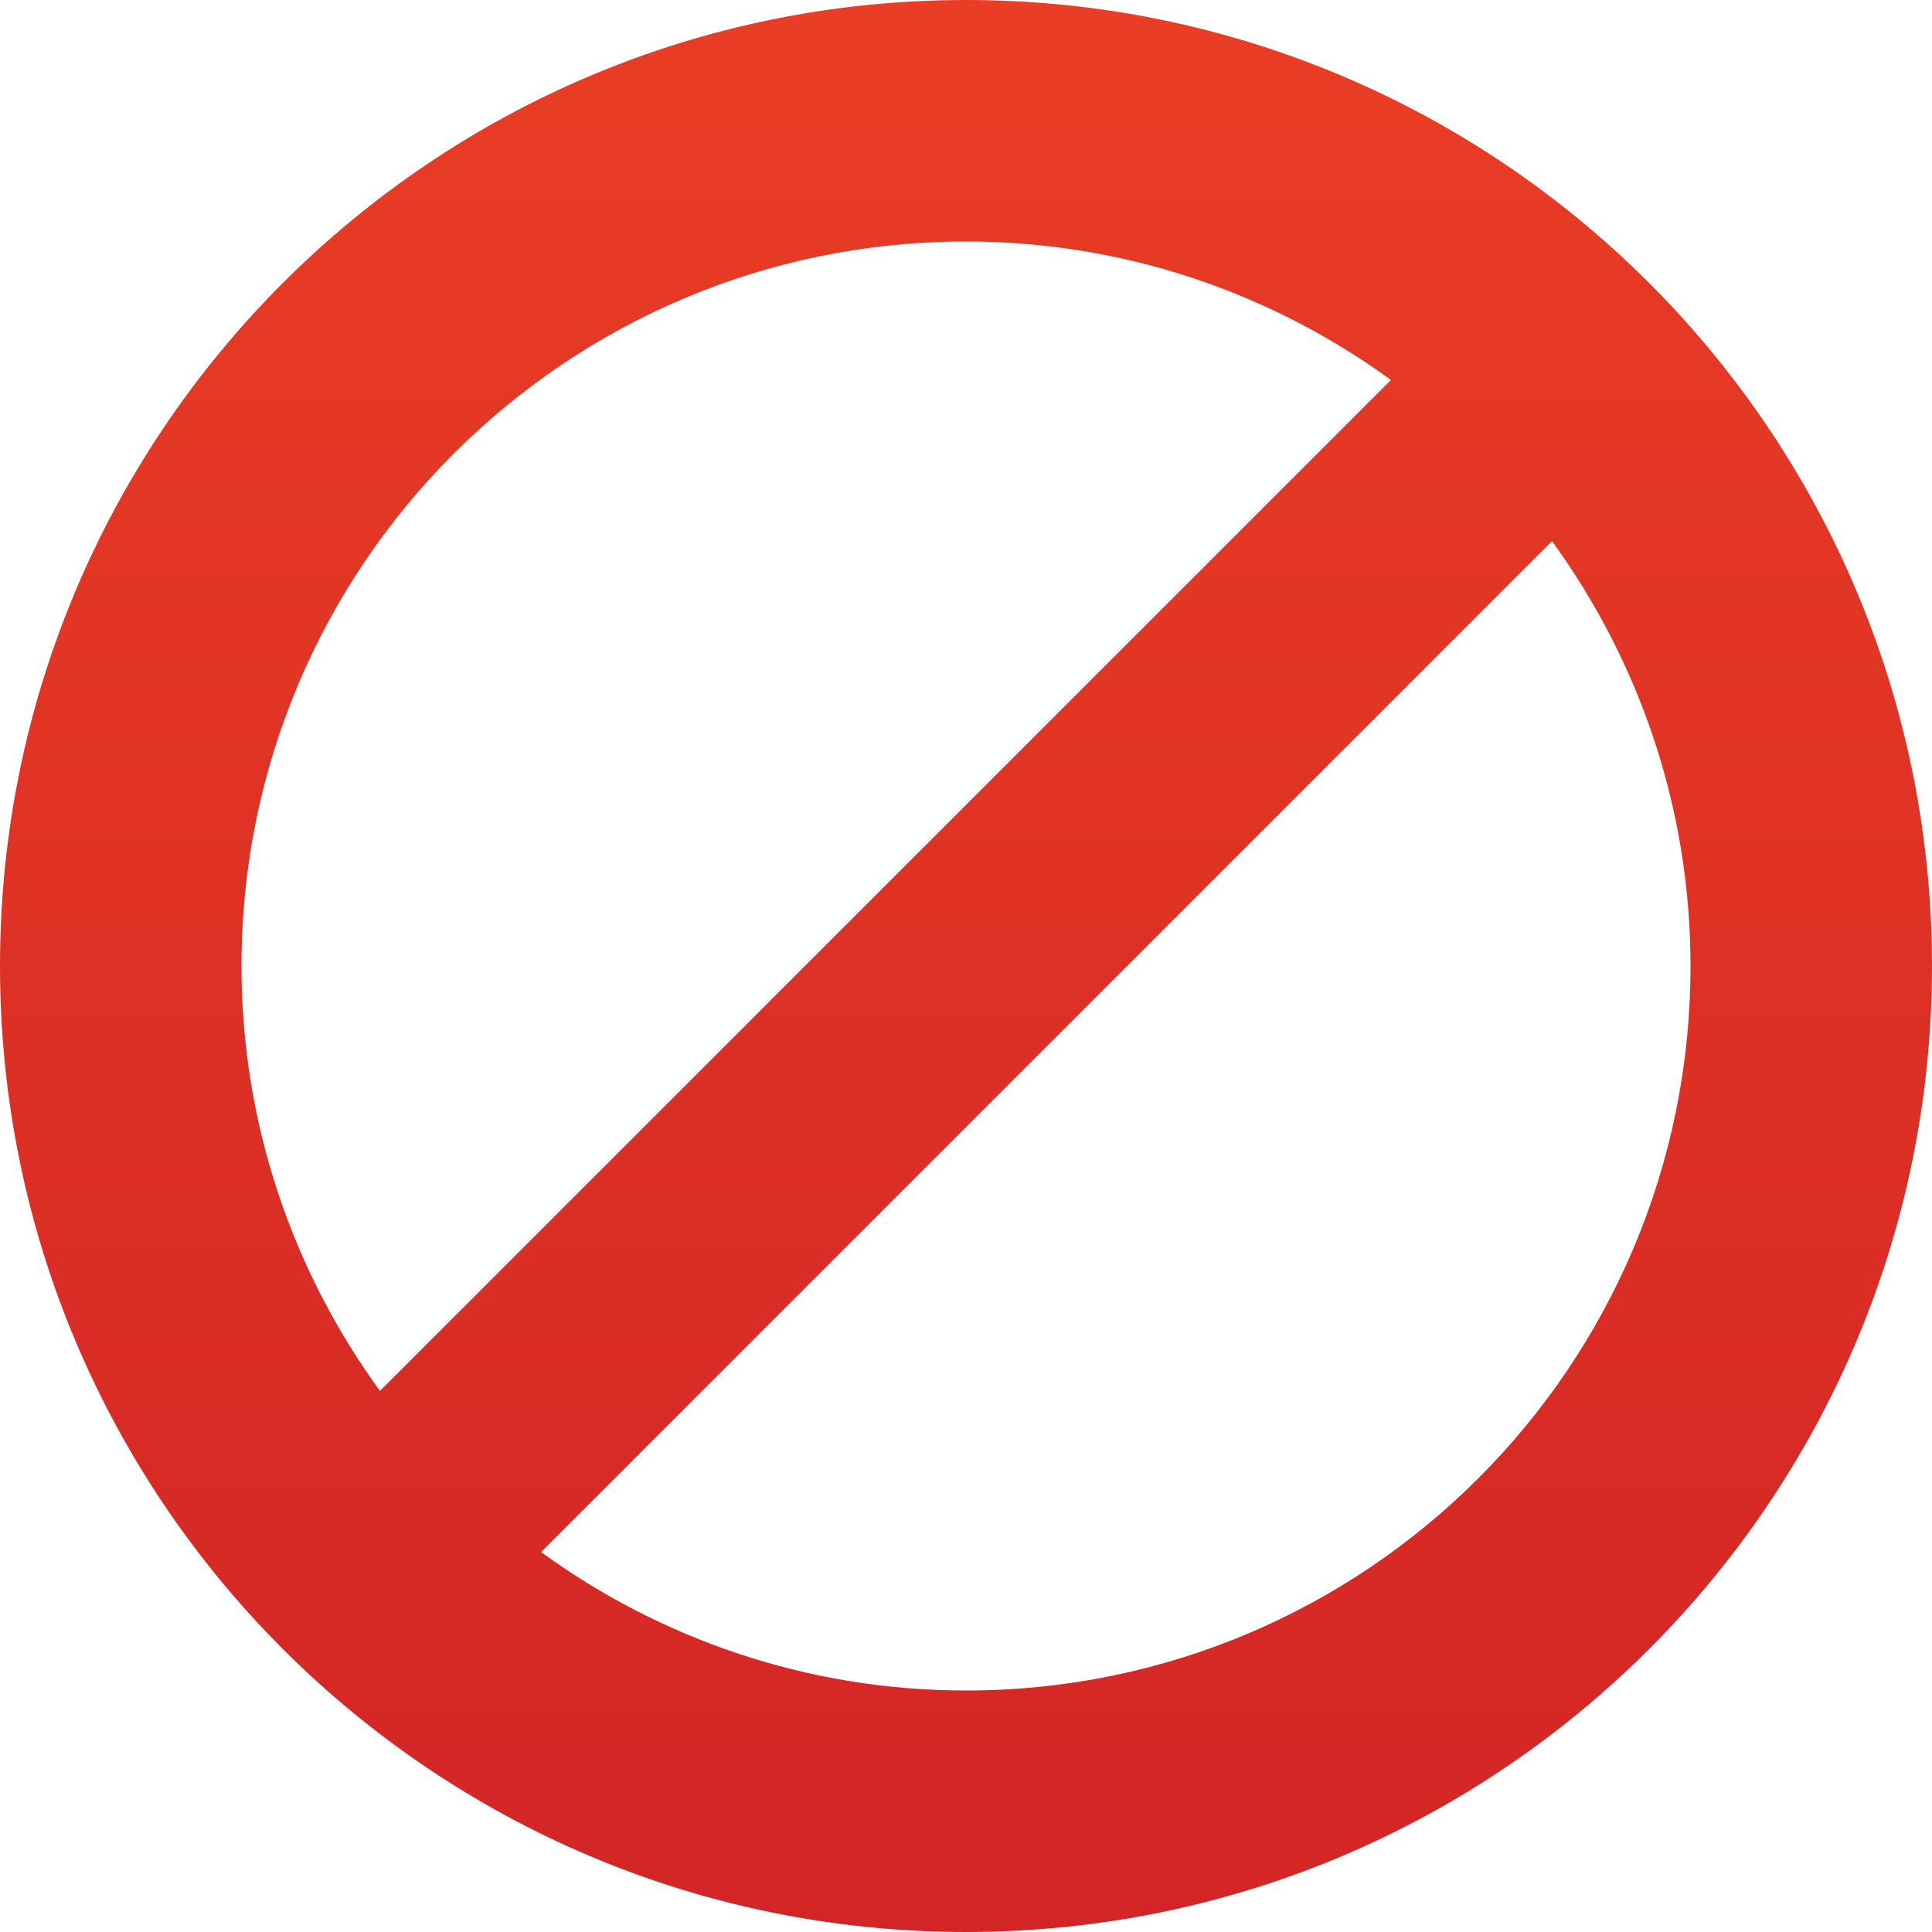 <svg width="18" height="18" viewBox="0 0 18 18" fill="none" xmlns="http://www.w3.org/2000/svg">
<path d="M9 0C4.029 0 0 4.029 0 9C0 13.971 4.029 18 9 18C13.971 18 18 13.971 18 9C18 4.029 13.971 0 9 0ZM2.25 9C2.25 5.27 5.273 2.25 9 2.25C10.48 2.25 11.848 2.732 12.959 3.54L3.54 12.959C2.732 11.848 2.25 10.48 2.25 9ZM9 15.75C7.52 15.75 6.152 15.268 5.041 14.46L14.46 5.041C15.268 6.156 15.75 7.52 15.75 9C15.75 12.73 12.727 15.75 9 15.75Z" fill="url(#paint0_linear_413_3139)"/>
<defs>
<linearGradient id="paint0_linear_413_3139" x1="9" y1="0" x2="9" y2="18" gradientUnits="userSpaceOnUse">
<stop stop-color="#E93D25"/>
<stop offset="1" stop-color="#D32525"/>
</linearGradient>
</defs>
</svg>
